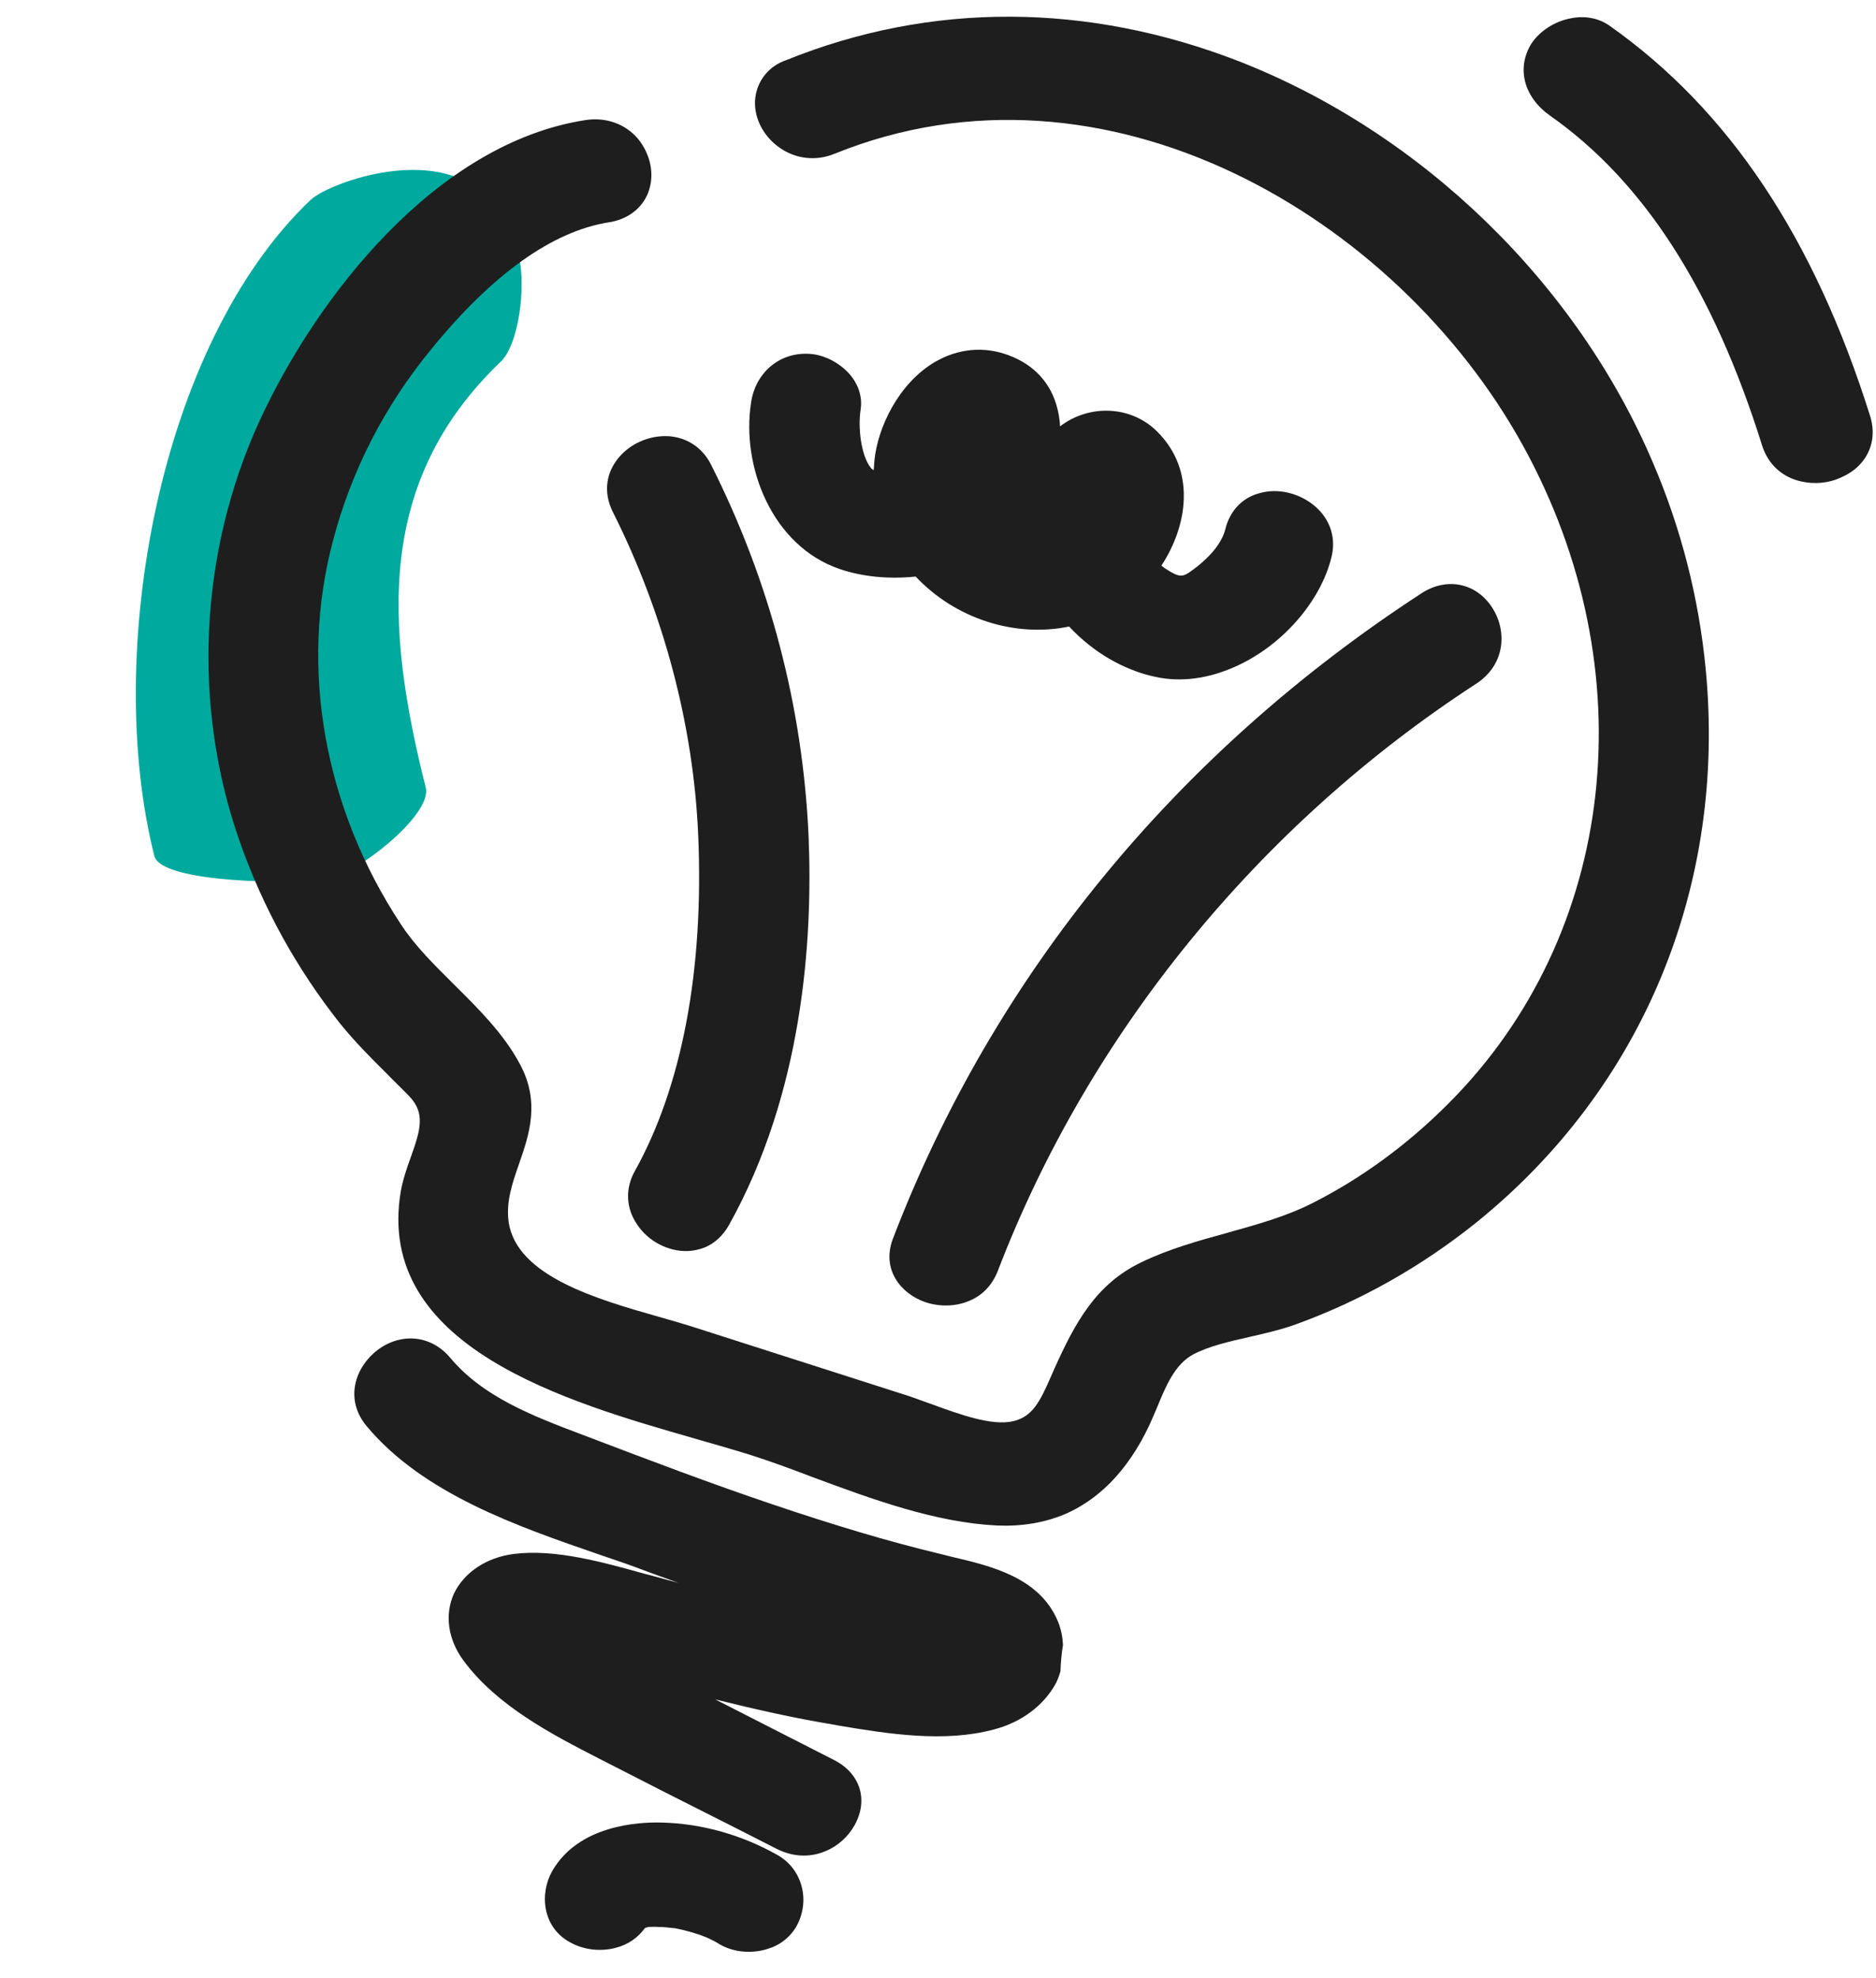 <svg width="55" height="58" viewBox="0 0 55 58" fill="none" xmlns="http://www.w3.org/2000/svg">
<path d="M4.524 25.093C4.724 25.901 8.608 25.915 9.537 25.794C10.388 25.686 12.692 23.899 12.481 23.086C11.274 18.298 11.039 14.084 14.691 10.593C15.303 10.009 15.556 7.576 14.932 6.871C13.91 3.772 9.709 5.284 9.097 5.868C4.645 10.118 3.031 19.168 4.524 25.093Z" fill="#00A99D"/>
<path d="M23.048 1.764C22.538 1.935 22.21 2.366 22.146 2.848C22.072 3.389 22.348 3.971 22.846 4.323C23.324 4.664 23.928 4.734 24.48 4.503C32.395 1.303 40.946 6.339 44.648 13.061C48.277 19.643 47.407 27.399 42.474 32.345C41.275 33.549 39.938 34.532 38.495 35.265C37.71 35.666 36.861 35.897 35.97 36.148C35.132 36.379 34.262 36.619 33.456 37.011C32.119 37.653 31.514 38.797 30.92 40.111L30.814 40.352C30.495 41.084 30.273 41.535 29.71 41.666C29.084 41.816 28.13 41.465 27.355 41.184C27.111 41.094 26.888 41.014 26.687 40.944L20.268 38.887C19.982 38.797 19.663 38.706 19.313 38.606C17.552 38.104 15.123 37.422 14.91 35.807C14.836 35.235 15.016 34.693 15.218 34.121C15.515 33.268 15.844 32.305 15.239 31.191C14.772 30.318 14.04 29.586 13.33 28.884C12.735 28.292 12.173 27.74 11.759 27.108C9.5 23.686 8.768 19.583 9.765 15.841C10.306 13.794 11.271 11.908 12.64 10.242C14.444 8.025 16.205 6.781 17.838 6.52C18.39 6.44 18.815 6.118 18.995 5.667C19.207 5.145 19.08 4.523 18.698 4.062C18.327 3.63 17.764 3.43 17.17 3.52C12.789 4.192 9.277 8.707 7.601 12.359C5.839 16.212 5.627 20.717 7.038 24.7C7.717 26.626 8.704 28.412 9.977 30.017C10.401 30.539 10.868 31.011 11.324 31.462C11.547 31.693 11.781 31.914 12.003 32.145C12.47 32.636 12.332 33.118 12.046 33.92C11.929 34.241 11.812 34.583 11.749 34.934C10.985 39.499 16.64 41.104 20.374 42.178C20.958 42.348 21.499 42.499 21.976 42.649C22.581 42.84 23.207 43.071 23.833 43.311C25.594 43.964 27.419 44.636 29.233 44.726C29.954 44.756 30.612 44.646 31.217 44.395C31.705 44.184 32.14 43.883 32.543 43.482C32.989 43.031 33.381 42.459 33.7 41.776C33.774 41.616 33.848 41.435 33.922 41.265C34.177 40.643 34.442 40 34.983 39.709C35.44 39.469 36.044 39.328 36.628 39.198C37.063 39.097 37.508 38.997 37.911 38.857C39.853 38.164 41.667 37.141 43.301 35.827C48.171 31.884 50.621 25.964 50.006 19.603C49.805 17.536 49.295 15.52 48.468 13.583C46.229 8.306 41.688 3.901 36.341 1.804C31.885 0.068 27.291 0.048 23.048 1.764Z" fill="#1E1E1E"/>
<path d="M31.09 49C31.1 48.739 31.122 48.478 31.164 48.228C31.153 47.997 31.111 47.766 31.015 47.535C30.474 46.241 29.042 45.91 27.886 45.639L27.567 45.559C26.061 45.198 24.448 44.716 22.613 44.094C20.83 43.492 19.112 42.84 17.213 42.117L17.107 42.077C15.589 41.505 14.157 40.953 13.192 39.8C12.64 39.148 11.77 39.057 11.07 39.579C10.423 40.071 10.083 41.014 10.752 41.816C12.406 43.793 15.154 44.746 17.573 45.579C18.051 45.739 18.517 45.9 18.963 46.071C19.281 46.191 19.6 46.301 19.907 46.412L19.801 46.382C19.515 46.311 19.218 46.221 18.899 46.141C17.669 45.8 16.279 45.408 15.069 45.559C14.263 45.659 13.605 46.101 13.308 46.723C13.033 47.335 13.128 48.057 13.584 48.679C14.571 50.023 16.215 50.866 17.541 51.548C18.868 52.231 20.194 52.903 21.531 53.575L22.772 54.207C23.292 54.468 23.801 54.448 24.215 54.267C24.576 54.117 24.873 53.836 25.053 53.515C25.467 52.773 25.223 51.99 24.448 51.599L20.968 49.823C22.135 50.114 23.292 50.375 24.448 50.565L24.607 50.595C26.05 50.836 27.684 51.097 29.137 50.706C29.954 50.495 30.612 49.993 30.962 49.341C31.015 49.231 31.058 49.111 31.09 49Z" fill="#1E1E1E"/>
<path d="M19.409 53.435C18.698 53.415 16.969 53.515 16.194 54.849C15.812 55.512 15.897 56.505 16.714 56.946C17.107 57.167 17.605 57.227 18.051 57.107C18.412 57.017 18.709 56.806 18.91 56.525C18.942 56.515 18.974 56.505 19.016 56.495C19.101 56.495 19.186 56.485 19.282 56.495C19.451 56.495 19.621 56.515 19.801 56.535C20.151 56.605 20.459 56.696 20.724 56.806C20.852 56.866 20.979 56.926 21.085 56.996C21.456 57.217 21.923 57.277 22.369 57.177C22.464 57.157 22.56 57.117 22.655 57.087C22.942 56.966 23.175 56.766 23.334 56.505C23.769 55.752 23.536 54.819 22.814 54.398C21.775 53.806 20.597 53.465 19.409 53.435Z" fill="#1E1E1E"/>
<path d="M20.841 13.613C20.597 13.132 20.151 12.831 19.621 12.79C19.027 12.75 18.422 13.021 18.072 13.503C17.743 13.954 17.711 14.496 17.966 15.008C19.462 17.988 20.332 21.268 20.47 24.489C20.64 28.452 19.992 31.854 18.613 34.332C18.327 34.843 18.348 35.415 18.677 35.897C19.006 36.399 19.6 36.7 20.173 36.679C20.353 36.669 20.523 36.629 20.671 36.569C20.958 36.449 21.202 36.218 21.372 35.917C23.536 32.034 23.833 27.579 23.706 24.519C23.536 20.737 22.581 17.065 20.841 13.613Z" fill="#1E1E1E"/>
<path d="M28.427 38.134C28.788 37.984 29.085 37.693 29.254 37.261C31.917 30.308 36.904 24.188 43.28 20.045C44.171 19.463 44.192 18.419 43.694 17.737C43.216 17.075 42.389 16.934 41.688 17.386C34.485 22.071 29.127 28.613 26.178 36.318C25.838 37.211 26.401 37.924 27.122 38.175C27.536 38.315 28.013 38.315 28.427 38.134Z" fill="#1E1E1E"/>
<path d="M24.618 16.683C25.297 16.914 26.061 16.984 26.846 16.904C28.002 18.138 29.753 18.7 31.344 18.369C32.044 19.121 32.936 19.643 33.869 19.844C34.644 20.014 35.429 19.884 36.15 19.573C37.561 18.971 38.718 17.646 39.036 16.332C39.174 15.78 39.004 15.239 38.569 14.857C38.113 14.456 37.455 14.295 36.904 14.466C36.416 14.596 36.055 14.988 35.928 15.499C35.832 15.911 35.471 16.352 34.92 16.744C34.686 16.914 34.58 16.944 34.188 16.683C34.135 16.653 34.092 16.613 34.05 16.583C34.814 15.419 35.079 13.794 33.922 12.65C33.169 11.897 31.949 11.837 31.079 12.499C31.069 12.329 31.047 12.168 31.005 11.998C30.825 11.245 30.326 10.694 29.562 10.412C28.83 10.142 28.087 10.222 27.408 10.613C26.326 11.255 25.732 12.55 25.637 13.493C25.626 13.593 25.626 13.683 25.615 13.784C25.573 13.764 25.541 13.733 25.52 13.703C25.244 13.342 25.148 12.54 25.233 11.998C25.286 11.637 25.17 11.265 24.894 10.954C24.586 10.613 24.119 10.382 23.684 10.372C22.836 10.342 22.146 10.934 22.019 11.807C21.732 13.663 22.623 16.001 24.618 16.683Z" fill="#1E1E1E"/>
<path d="M47.184 0.751C46.866 0.53 46.463 0.45 46.038 0.54C45.561 0.63 45.115 0.931 44.882 1.302C44.458 2.015 44.68 2.858 45.455 3.399C48.192 5.326 50.229 8.486 51.661 13.061C51.831 13.603 52.245 13.994 52.807 14.115C53.2 14.205 53.613 14.165 53.964 14.004C54.165 13.914 54.345 13.804 54.494 13.653C54.876 13.272 54.993 12.75 54.834 12.218C53.189 6.971 50.685 3.219 47.184 0.751Z" fill="#1E1E1E"/>
</svg>
